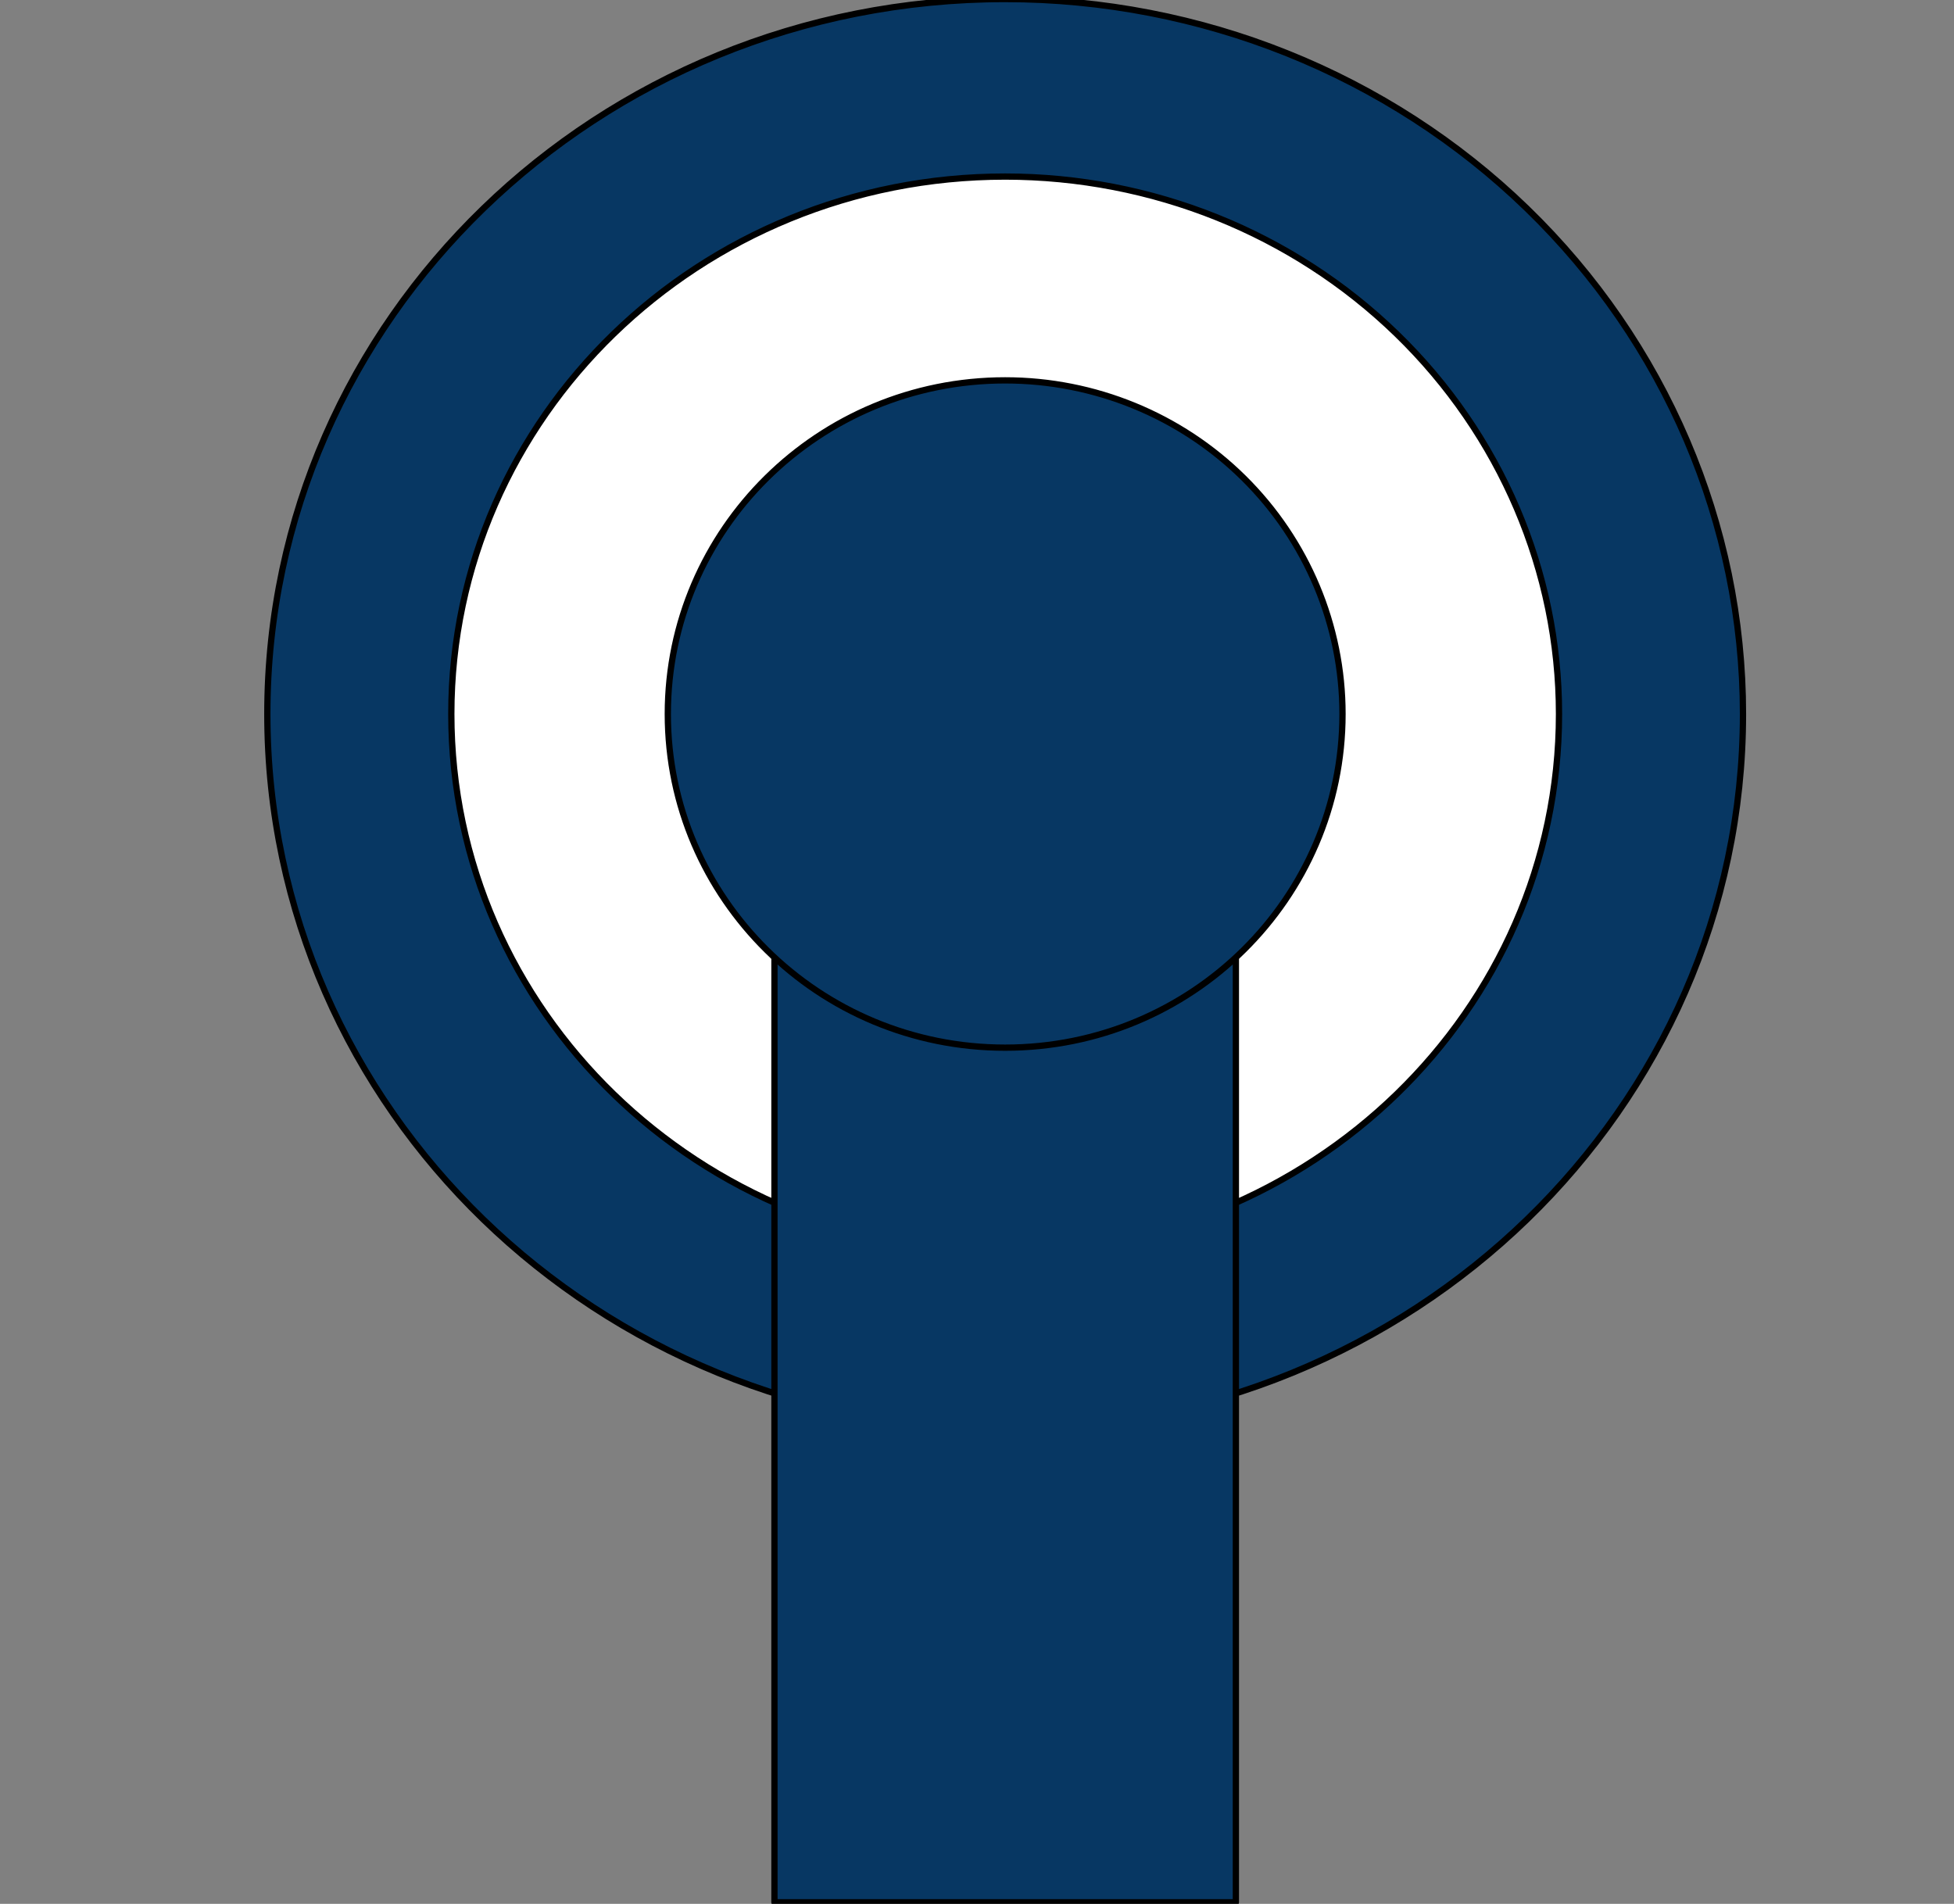 <?xml version="1.0" standalone="yes"?>

<svg version="1.1" viewBox="0.0 0.0 623.0 607.0" fill="none" stroke="none" stroke-linecap="square" stroke-miterlimit="10" xmlns="http://www.w3.org/2000/svg" xmlns:xlink="http://www.w3.org/1999/xlink"><rect x="0.0" y="0.0" width="623.0" height="607.0" fill="#808080" stroke="none"/><clipPath id="p.0"><path d="m0 0l623.0 0l0 607.0l-623.0 0l0 -607.0z" clip-rule="nonzero"></path></clipPath><g clip-path="url(#p.0)"><path fill="#000000" fill-opacity="0.0" d="m0 0l623.69 0l0 607.084l-623.69 0z" fill-rule="nonzero"></path><path fill="#073763" d="m85.234 227.648l0 0c0 -125.895 105.322 -227.953 235.244 -227.953l0 0c62.391 0 122.226 24.016 166.343 66.766c44.117 42.749 68.901 100.73 68.901 161.187l0 0c0 125.895 -105.322 227.953 -235.244 227.953l0 0c-129.922 0 -235.244 -102.058 -235.244 -227.953z" fill-rule="nonzero"></path><path stroke="#000000" stroke-width="2.0" stroke-linejoin="round" stroke-linecap="butt" d="m85.234 227.648l0 0c0 -125.895 105.322 -227.953 235.244 -227.953l0 0c62.391 0 122.226 24.016 166.343 66.766c44.117 42.749 68.901 100.73 68.901 161.187l0 0c0 125.895 -105.322 227.953 -235.244 227.953l0 0c-129.922 0 -235.244 -102.058 -235.244 -227.953z" fill-rule="nonzero"></path><path fill="#ffffff" d="m143.895 227.648l0 0c0 -94.636 79.059 -171.354 176.583 -171.354l0 0c46.833 0 91.747 18.053 124.863 50.189c33.116 32.135 51.72 75.72 51.72 121.166l0 0c0 94.636 -79.059 171.354 -176.583 171.354l0 0c-97.524 0 -176.583 -76.718 -176.583 -171.354z" fill-rule="nonzero"></path><path stroke="#000000" stroke-width="2.0" stroke-linejoin="round" stroke-linecap="butt" d="m143.895 227.648l0 0c0 -94.636 79.059 -171.354 176.583 -171.354l0 0c46.833 0 91.747 18.053 124.863 50.189c33.116 32.135 51.72 75.72 51.72 121.166l0 0c0 94.636 -79.059 171.354 -176.583 171.354l0 0c-97.524 0 -176.583 -76.718 -176.583 -171.354z" fill-rule="nonzero"></path><path fill="#073763" d="m246.919 290.701l147.118 0l0 315.811l-147.118 0z" fill-rule="nonzero"></path><path stroke="#000000" stroke-width="2.0" stroke-linejoin="round" stroke-linecap="butt" d="m246.919 290.701l147.118 0l0 315.811l-147.118 0z" fill-rule="nonzero"></path><path fill="#073763" d="m212.919 227.648l0 0c0 -58.751 48.156 -106.378 107.559 -106.378l0 0c28.526 0 55.885 11.208 76.056 31.157c20.171 19.95 31.503 47.007 31.503 75.221l0 0c0 58.751 -48.156 106.378 -107.559 106.378l0 0c-59.403 0 -107.559 -47.627 -107.559 -106.378z" fill-rule="nonzero"></path><path stroke="#000000" stroke-width="2.0" stroke-linejoin="round" stroke-linecap="butt" d="m212.919 227.648l0 0c0 -58.751 48.156 -106.378 107.559 -106.378l0 0c28.526 0 55.885 11.208 76.056 31.157c20.171 19.95 31.503 47.007 31.503 75.221l0 0c0 58.751 -48.156 106.378 -107.559 106.378l0 0c-59.403 0 -107.559 -47.627 -107.559 -106.378z" fill-rule="nonzero"></path></g></svg>

